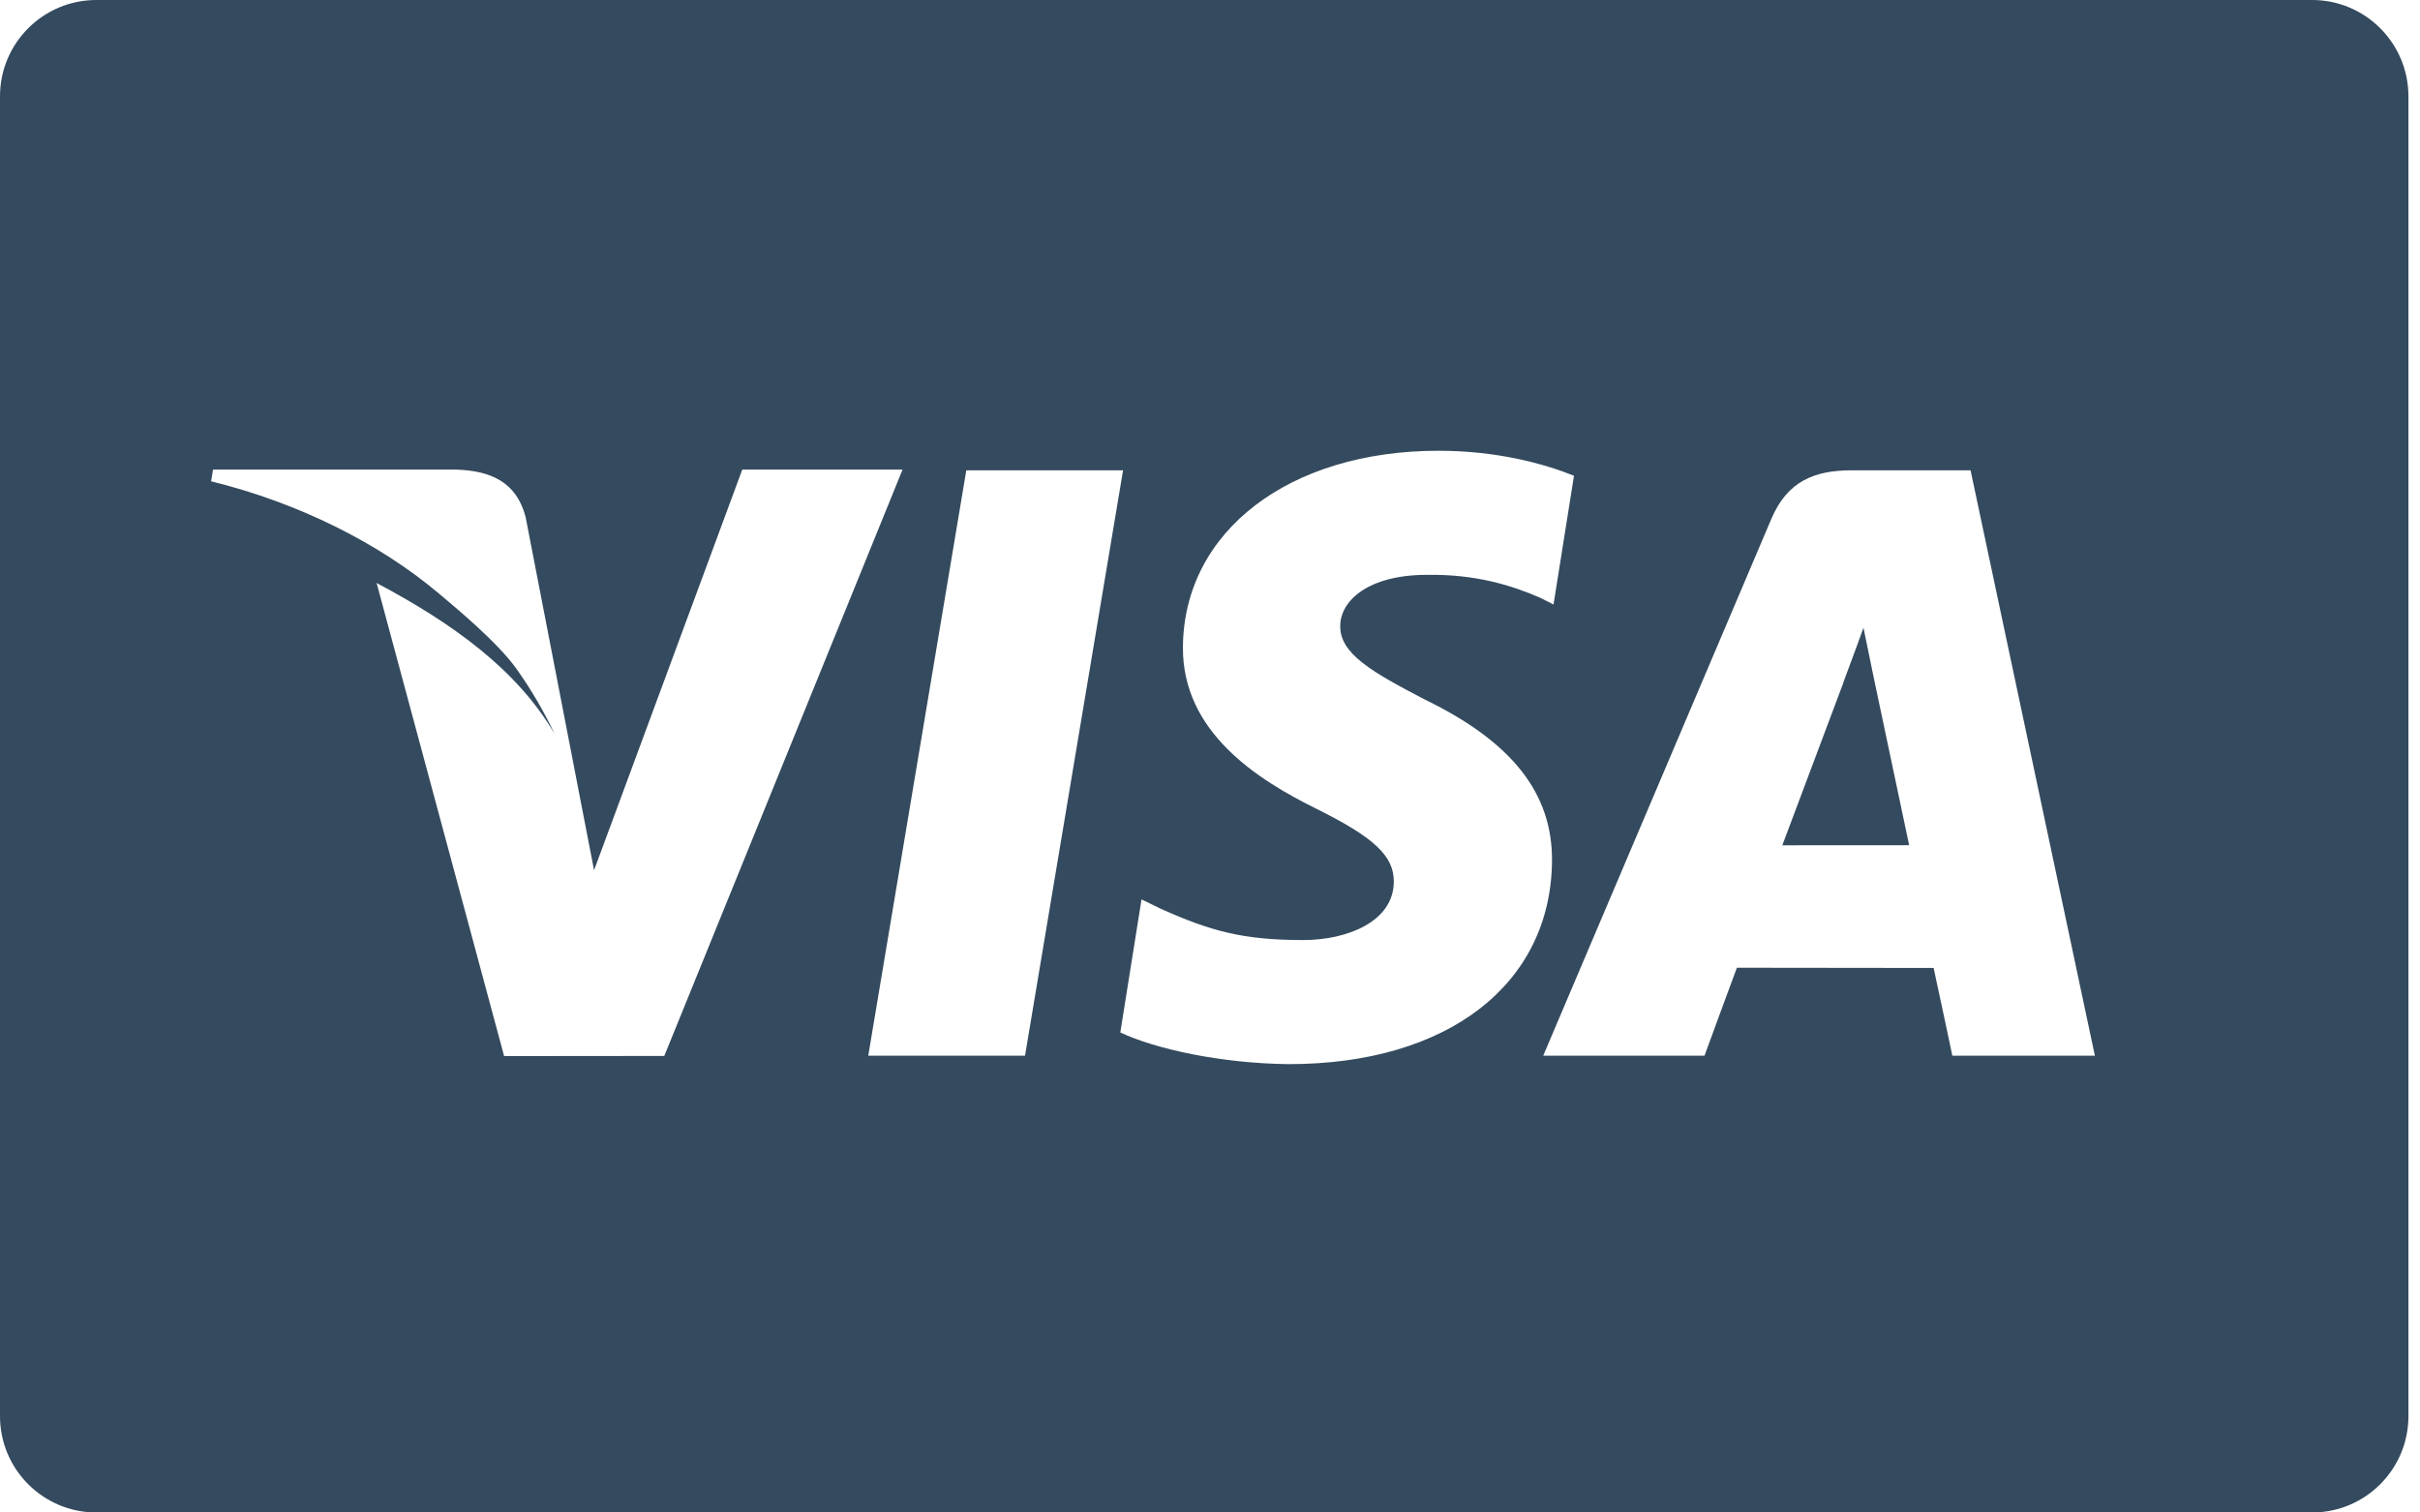 <svg width="64" height="40" viewBox="0 0 64 40" fill="none" xmlns="http://www.w3.org/2000/svg">
<path d="M2.548 0C1.141 0 0 1.141 0 2.548V37.452C0 38.859 1.142 40 2.548 40H61.147C62.553 40 63.694 38.859 63.694 37.452V2.548C63.694 1.141 62.553 0 61.147 0H2.548ZM38.041 11.921C39.592 11.921 40.834 12.263 41.626 12.582L41.085 15.987L40.727 15.806C39.989 15.488 39.041 15.181 37.733 15.203C36.167 15.203 35.444 15.901 35.444 16.555C35.435 17.291 36.289 17.776 37.687 18.503C39.994 19.625 41.06 20.985 41.045 22.773C41.014 26.035 38.285 28.143 34.082 28.143C32.289 28.123 30.562 27.744 29.628 27.305L30.189 23.786L30.705 24.037C32.018 24.623 32.868 24.861 34.468 24.861C35.618 24.861 36.851 24.38 36.861 23.326C36.868 22.638 36.346 22.148 34.789 21.377C33.272 20.625 31.262 19.366 31.284 17.108C31.308 14.053 34.09 11.921 38.041 11.921ZM5.633 12.42H12.088C12.957 12.453 13.659 12.733 13.901 13.676L15.293 20.858C15.293 20.858 15.292 20.861 15.293 20.862L15.711 23.014L19.63 12.42H23.869L17.568 27.926L13.332 27.93L9.96 15.418C11.966 16.481 13.675 17.711 14.664 19.403C14.409 18.867 14.072 18.263 13.643 17.667C13.142 16.973 12.06 16.078 11.608 15.697C10.033 14.369 7.894 13.296 5.583 12.729L5.633 12.42ZM25.555 12.438H29.701L27.108 27.92H22.962L25.555 12.438ZM48.973 12.438H52.114L55.402 27.92H51.632C51.632 27.92 51.258 26.141 51.137 25.599C50.544 25.599 46.4 25.593 45.934 25.593C45.776 26.012 45.078 27.92 45.078 27.92H40.812L46.845 13.724C47.272 12.715 48 12.438 48.973 12.438ZM49.282 16.602C49.078 17.178 48.722 18.108 48.746 18.067C48.746 18.067 47.47 21.471 47.136 22.355L50.49 22.353C50.178 20.876 49.866 19.4 49.554 17.924L49.282 16.602V16.602Z" fill="#344A5E"/>
</svg>
